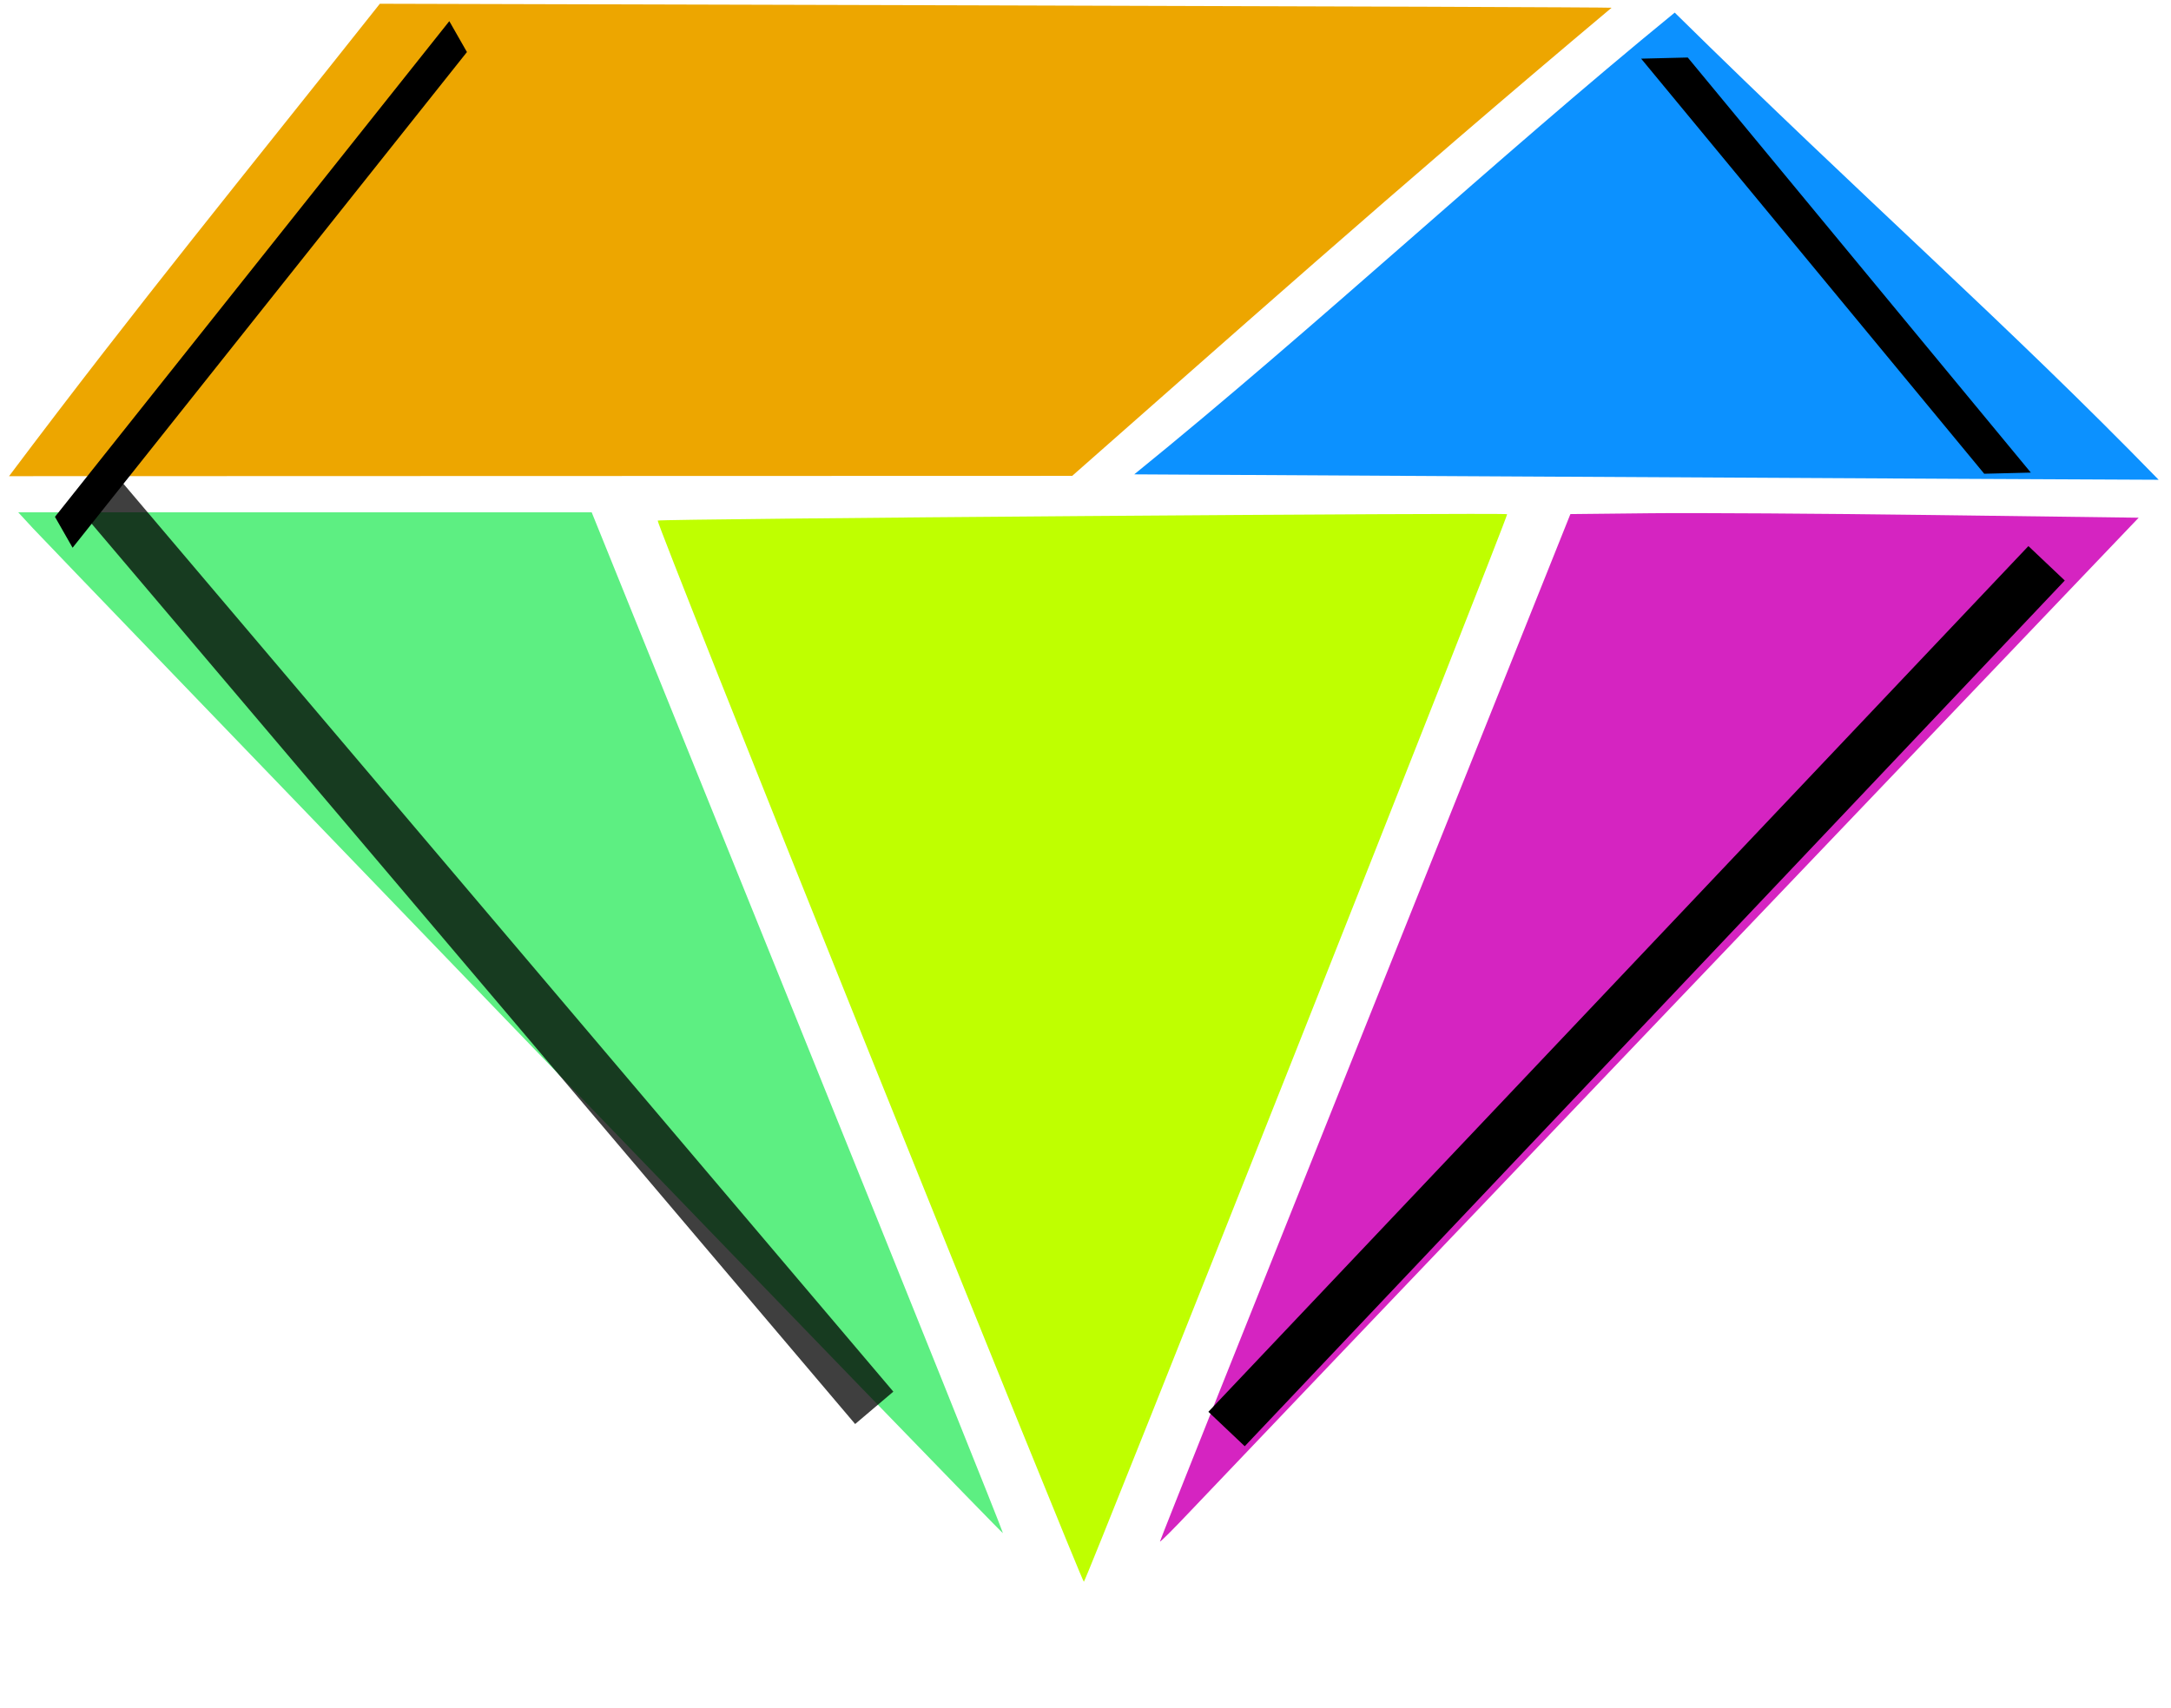 <?xml version="1.0" encoding="UTF-8" standalone="no"?>
<!-- Created with Inkscape (http://www.inkscape.org/) -->

<svg
   xmlns:dc="http://purl.org/dc/elements/1.1/"
   xmlns:cc="http://creativecommons.org/ns#"
   xmlns:rdf="http://www.w3.org/1999/02/22-rdf-syntax-ns#"
   xmlns:svg="http://www.w3.org/2000/svg"
   xmlns="http://www.w3.org/2000/svg"
   xmlns:sodipodi="http://sodipodi.sourceforge.net/DTD/sodipodi-0.dtd"
   xmlns:inkscape="http://www.inkscape.org/namespaces/inkscape"
   id="svg3470"
   version="1.1"
   inkscape:version="0.91 r13725"
   width="115"
   height="90.5"
   viewBox="0 0 115 90.5"
   sodipodi:docname="logo-text-mimo.svg"
   inkscape:export-filename="/home/klimic/Stažené/logo-text-mimo.png"
   inkscape:export-xdpi="90"
   inkscape:export-ydpi="90">
  <defs
     id="defs3474">
    <inkscape:perspective
       sodipodi:type="inkscape:persp3d"
       inkscape:vp_x="0 : 320 : 1"
       inkscape:vp_y="0 : 1000 : 0"
       inkscape:vp_z="1024 : 320 : 1"
       inkscape:persp3d-origin="512 : 213.33333 : 1"
       id="perspective4335" />
    <filter
       inkscape:collect="always"
       style="color-interpolation-filters:sRGB"
       id="filter10381"
       x="-0.17"
       width="1.34"
       y="-0.161"
       height="1.322">
      <feGaussianBlur
         inkscape:collect="always"
         stdDeviation="3.081"
         id="feGaussianBlur10383" />
    </filter>
    <filter
       inkscape:collect="always"
       style="color-interpolation-filters:sRGB"
       id="filter11377"
       x="-0.31"
       width="1.621"
       y="-0.352"
       height="1.703">
      <feGaussianBlur
         inkscape:collect="always"
         stdDeviation="5.598"
         id="feGaussianBlur11379" />
    </filter>
    <filter
       inkscape:collect="always"
       style="color-interpolation-filters:sRGB"
       id="filter11589"
       x="-0.222"
       width="1.444"
       y="-0.189"
       height="1.377">
      <feGaussianBlur
         inkscape:collect="always"
         stdDeviation="3.784"
         id="feGaussianBlur11591" />
    </filter>
  </defs>
  <sodipodi:namedview
     pagecolor="#ffffff"
     bordercolor="#666666"
     borderopacity="1"
     objecttolerance="10"
     gridtolerance="10"
     guidetolerance="10"
     inkscape:pageopacity="0"
     inkscape:pageshadow="2"
     inkscape:window-width="1366"
     inkscape:window-height="704"
     id="namedview3472"
     showgrid="false"
     inkscape:zoom="4"
     inkscape:cx="-4.681689"
     inkscape:cy="65.63519"
     inkscape:window-x="-4"
     inkscape:window-y="0"
     inkscape:window-maximized="1"
     inkscape:current-layer="svg3470" />
  <path
     style="fill:#5def82;fill-opacity:1"
     d="M 27.807,55.06 C 13.909,40.642 2.184,28.462 1.751,27.992 l -0.787,-0.853 15.189,0 15.189,0 10.918,27.013 c 6.005,14.857 10.895,27.037 10.867,27.068 -0.028,0.03 -11.422,-11.741 -25.319,-26.159 z"
     id="path3516"
     inkscape:connector-curvature="0" />
  <path
     style="fill:#bfff00;fill-opacity:1"
     d="M 46.03,55.737 C 39.824,40.305 34.788,27.633 34.839,27.578 c 0.086,-0.094 44.884,-0.431 44.995,-0.338 0.083,0.069 -22.311,56.555 -22.421,56.555 -0.055,0 -5.177,-12.626 -11.383,-28.058 z"
     id="path4318"
     inkscape:connector-curvature="0" />
  <path
     style="fill:#d524c1;fill-opacity:1"
     d="m 61.445,81.66 c 0,-0.055 4.891,-12.323 10.87,-27.263 l 10.87,-27.163 4.265,-0.045 c 2.346,-0.025 9.119,0.018 15.051,0.096 l 10.786,0.141 -24.298,25.446 C 75.626,66.867 63.961,79.092 63.069,80.039 c -0.893,0.947 -1.623,1.676 -1.623,1.621 z"
     id="path4320"
     inkscape:connector-curvature="0" />
  <path
     style="fill:#0c91ff;fill-opacity:1"
     d="m 77.39,25.226 -17.308,-0.097 C 69.827,17.227 79.103,8.518 88.711,0.668 98.869,10.672 106.25,17.099 114.346,25.416 l -9.824,-0.046 C 99.119,25.344 86.909,25.28 77.39,25.226 Z"
     id="path4322"
     inkscape:connector-curvature="0"
     sodipodi:nodetypes="scccss" />
  <path
     style="fill:#eda600;fill-opacity:1;stroke:none;stroke-opacity:1"
     d="m 20.121,0.199 32.551,0.087 C 70.575,0.333 85.288,0.389 85.368,0.41 74.15,9.82 64.161,18.735 56.795,25.209 l -29.275,0.008 -27.041,0.008 C 7.435,15.966 12.961,9.236 20.121,0.199 Z"
     id="path4324"
     inkscape:connector-curvature="0"
     sodipodi:nodetypes="csccccc" />
  <path
     style="fill:none;fill-rule:evenodd;stroke:#000000;stroke-width:2.653;stroke-linecap:butt;stroke-linejoin:miter;stroke-miterlimit:4;stroke-dasharray:none;stroke-opacity:1;filter:url(#filter10381)"
     d="M 108.41,29.841 64.972,75.703 Z"
     id="path8207"
     inkscape:connector-curvature="0" />
  <path
     inkscape:connector-curvature="0"
     id="path10385"
     d="M 46.715,34.568 3.277,80.43 Z"
     style="opacity:0.864;fill:none;fill-rule:evenodd;stroke:#000000;stroke-width:2.653;stroke-linecap:butt;stroke-linejoin:miter;stroke-miterlimit:4;stroke-dasharray:none;stroke-opacity:1;filter:url(#filter11589)"
     transform="matrix(0.109,-0.994,0.994,0.109,-33.995,69.071)" />
  <path
     transform="matrix(-0.483,-0.162,-0.002,-0.726,26.011,60.862)"
     style="opacity:1;fill:none;fill-rule:evenodd;stroke:#000000;stroke-width:2.653;stroke-linecap:butt;stroke-linejoin:miter;stroke-miterlimit:4;stroke-dasharray:none;stroke-opacity:1;filter:url(#filter11377)"
     d="M 46.715,34.568 3.277,80.43 Z"
     id="path10387"
     inkscape:connector-curvature="0"
     inkscape:transform-center-x="1.2793709"
     inkscape:transform-center-y="-7.7613933" />
  <path
     inkscape:transform-center-y="-1.7322946"
     inkscape:transform-center-x="9.8328609"
     inkscape:connector-curvature="0"
     id="path11593"
     d="M 46.715,34.568 3.277,80.43 Z"
     style="opacity:1;fill:none;fill-rule:evenodd;stroke:#000000;stroke-width:2.653;stroke-linecap:butt;stroke-linejoin:miter;stroke-miterlimit:4;stroke-dasharray:none;stroke-opacity:1;filter:url(#filter11377)"
     transform="matrix(-0.478,0.256,-0.849,-0.237,158.019,21.3)" />
</svg>
